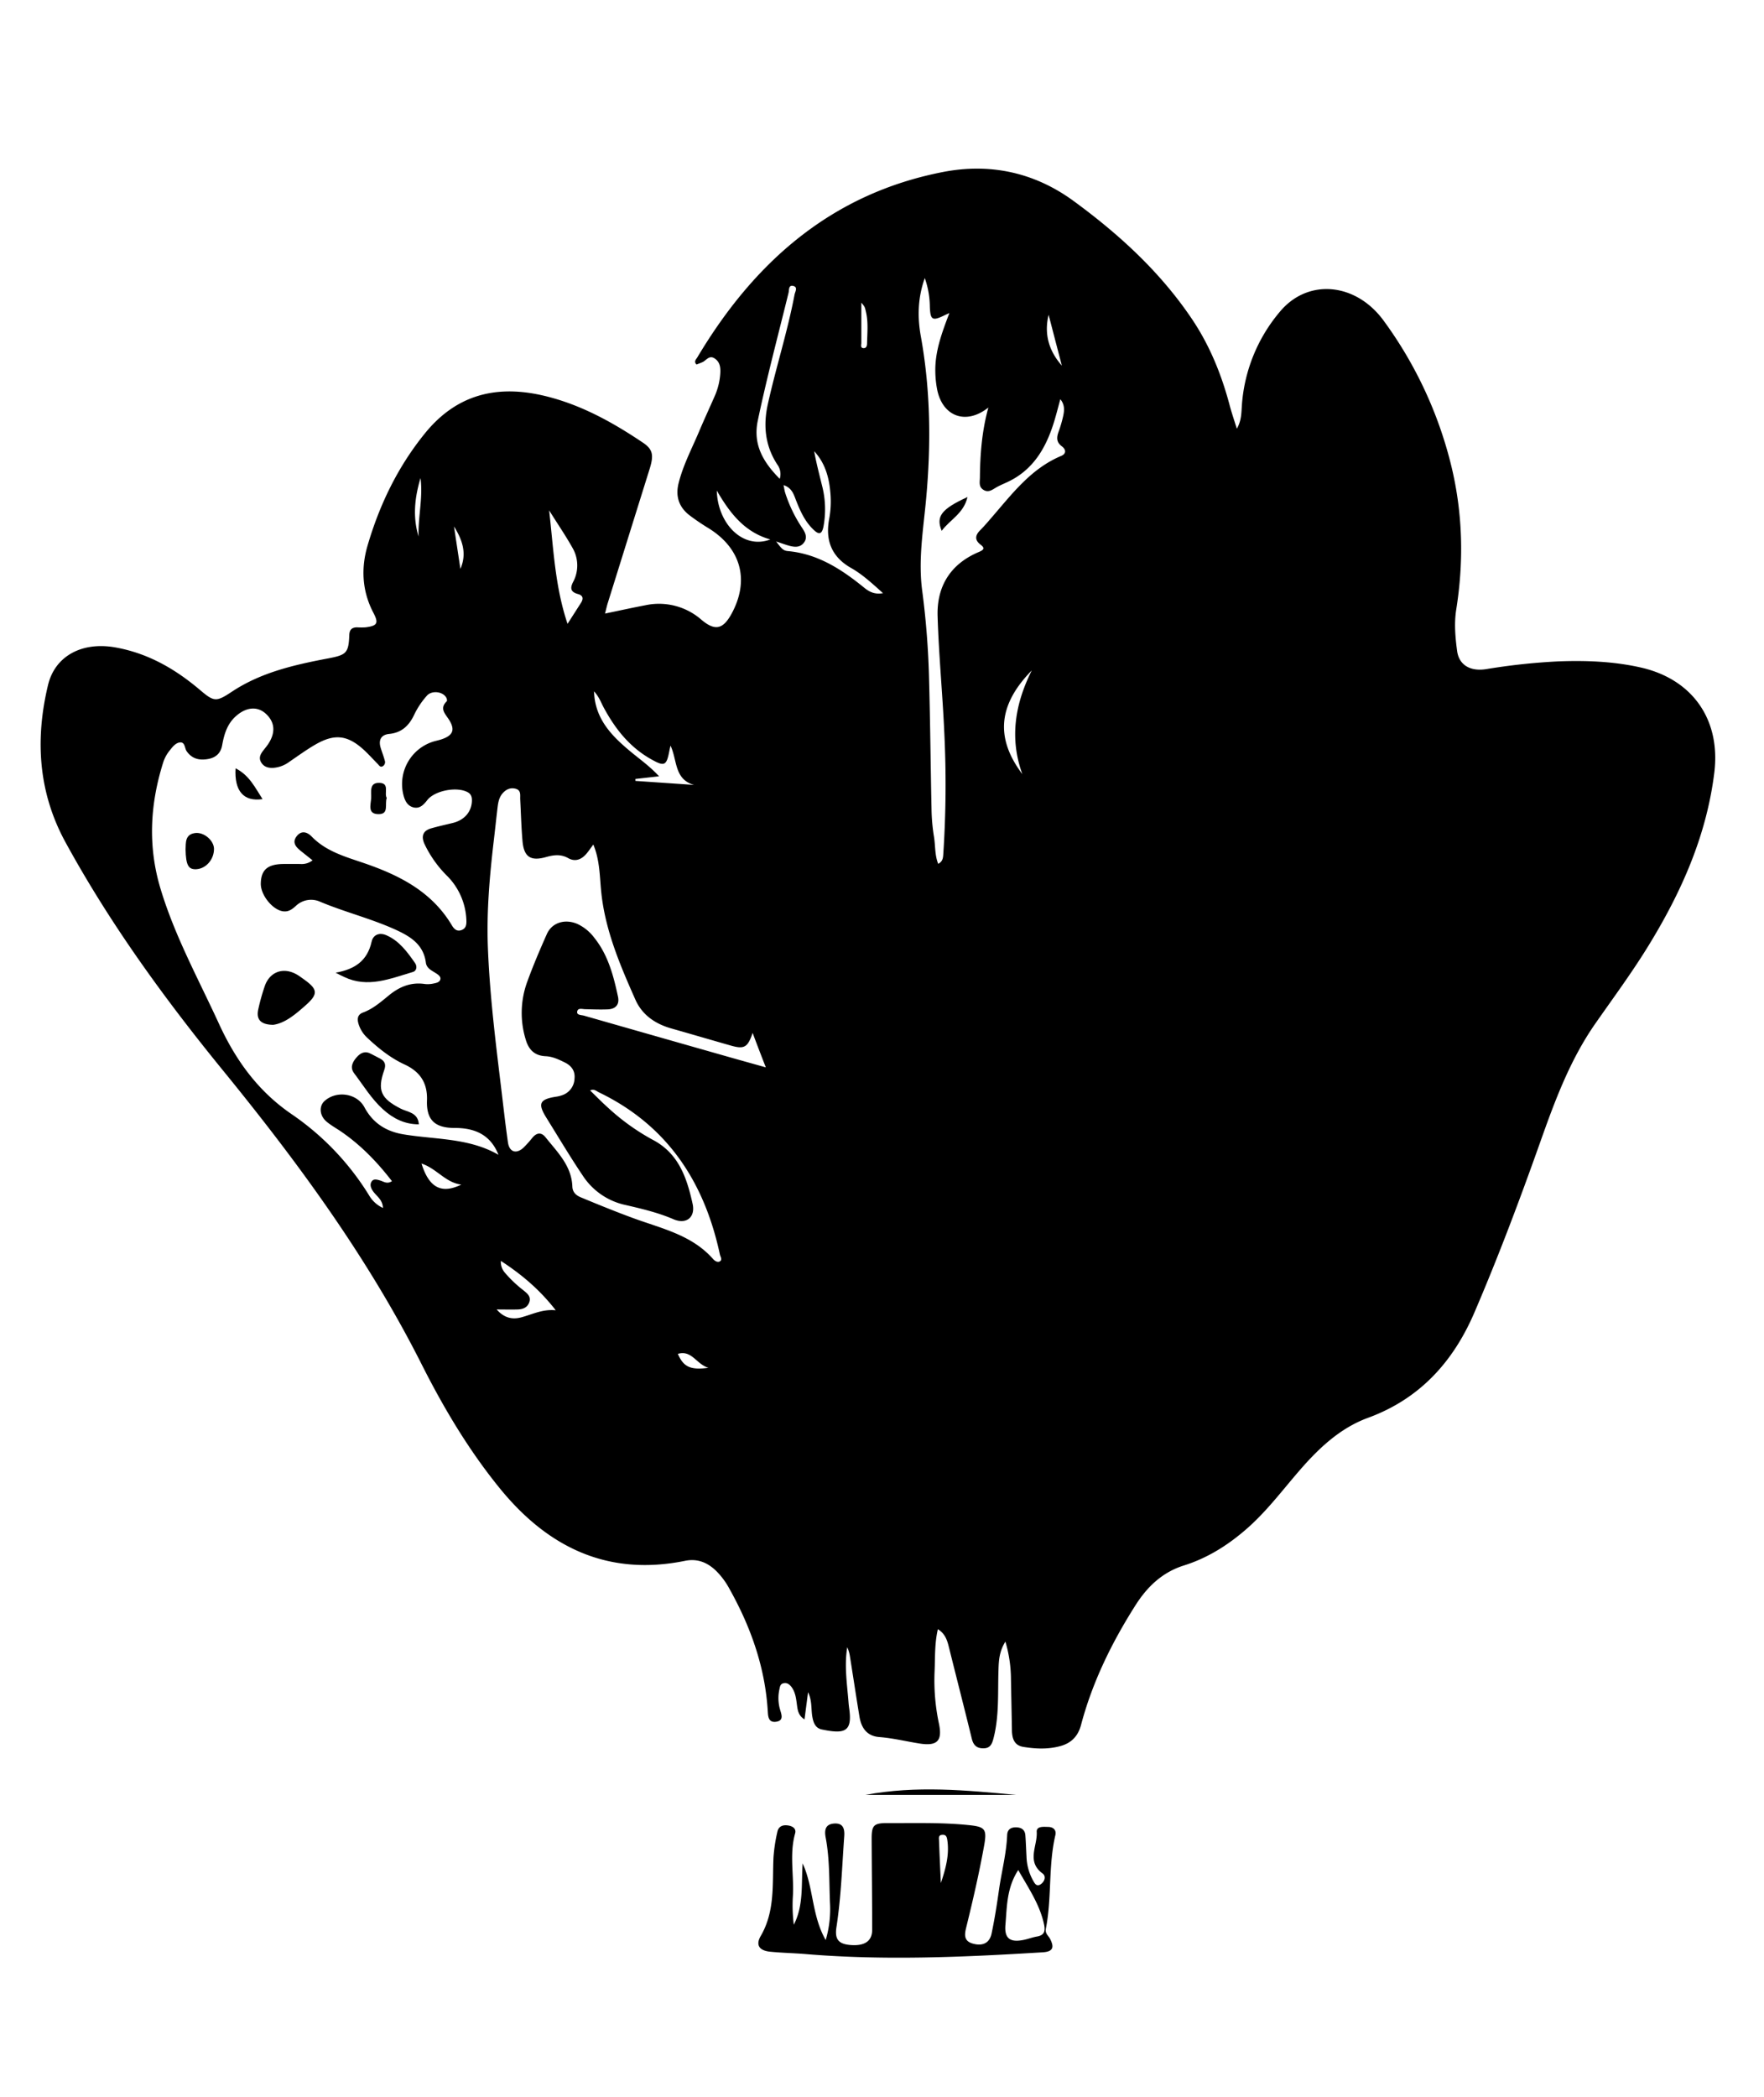 <svg id="Ebene_1" data-name="Ebene 1" xmlns="http://www.w3.org/2000/svg" viewBox="0 0 908.85 1080"><path d="M518,845.53c-3.26,5.21-3.42,10-3.57,14.86-.38,11.62.41,23.31-2.51,34.76-.78,3.07-1.7,5.38-5.35,5.34-3.32,0-5.05-1.59-5.86-4.89-3.83-15.68-7.86-31.3-11.76-47-.89-3.6-1.87-7.07-5.74-9.47-1.71,7.32-1.39,14.57-1.69,21.72a107.06,107.06,0,0,0,2.22,26.81c1.92,9-.84,11.8-10,10.35-6.89-1.09-13.65-2.77-20.67-3.32-6-.46-9.21-4.17-10.26-10.52-1.71-10.35-3.26-20.72-4.91-31.07a18.56,18.56,0,0,0-1.38-4.68c-1.59,9.57-.07,19,.67,28.51.08,1,.19,2,.33,3,1.73,12.1-2.29,13.3-14.1,10.85-3.4-.7-4.41-3.64-4.93-6.81-.63-3.89-.05-8-2.16-12.39-.65,5-1.21,9.26-1.83,14-3.09-1.86-3.52-4.6-3.88-7.35-.44-3.3-.77-6.64-2.89-9.42-1-1.24-2.09-2.15-3.8-1.89-2,.3-2.08,1.88-2.4,3.34a21,21,0,0,0,.4,10.35c.7,2.45,2.07,5.69-2.19,6.21-3.9.47-4-2.83-4.17-5.45-1.37-22.7-8.79-43.48-19.8-63.13a39,39,0,0,0-6.85-9.19c-4.46-4.31-9.66-6.41-15.9-5.14-40,8.13-70.91-7-95.73-37.6-15.92-19.62-28.78-41.25-40.1-63.7-27.7-54.93-63.79-104.07-102.51-151.52-30-36.81-57.9-75.19-80.79-117C19.7,408.28,18,380.88,24.76,352.77c3.65-15.07,17.7-22.32,34.58-19.33S90.2,344.5,103,355.34c7.28,6.18,8.36,6.3,16.46.93,15.07-10,32.28-13.86,49.64-17.16,9.3-1.77,10.52-2.73,10.86-12,.1-2.78,1.31-3.94,3.92-4a37,37,0,0,0,4.47,0c6.14-.78,6.82-2.17,4-7.54-5.79-11.07-6.41-22.83-3-34.48,6.16-21.09,15.57-40.61,29.55-57.85,15.67-19.32,35.52-24.93,59.32-19.87C297.8,207.61,314.9,217,331.26,228c5.14,3.47,5.66,6.44,3.42,13.6q-10.79,34.53-21.57,69.07c-.48,1.55-.82,3.14-1.39,5.35,7.31-1.51,14.06-3,20.85-4.29a33.23,33.23,0,0,1,28.88,7.53c6.92,5.8,11,4.92,15.39-3,9.41-17.15,5.13-33.54-11.45-44a116.61,116.61,0,0,1-10.33-7c-5.33-4.22-7.11-9.73-5.41-16.47,2.33-9.27,6.78-17.67,10.47-26.39,2.59-6.13,5.38-12.17,8.06-18.26a34.22,34.22,0,0,0,2.94-12.07c.16-2.95-.25-5.75-3-7.5s-4.16,1-6.14,1.93c-1,.48-2.12.85-3.13,1.25-1.54-1.56-.15-2.71.41-3.66,29.22-49,69-84.28,126.54-95.49,24.32-4.73,47.15.19,67.28,14.88,23.37,17.08,44.57,36.44,60.93,60.68,9.35,13.86,15.44,29,19.66,45.06,1,3.68,2.23,7.27,3.58,11.59,2.33-4.07,2.31-7.83,2.56-11.57a83.53,83.53,0,0,1,19.62-48.69c14.46-17.36,39.23-15,53.55,4.75A210.87,210.87,0,0,1,747.75,240c5.92,24.45,6.48,49.07,2.54,73.9-1.13,7.08-.51,14.32.45,21.41s6.58,10.63,14.94,9.34a325,325,0,0,1,37.21-4c14.35-.54,28.61,0,42.68,3.2,26.48,6.08,41,26.84,37.69,54-4,32.58-17,61.7-34,89.35-8.46,13.78-18.07,26.76-27.31,40-13,18.62-20.81,39.66-28.33,60.88-10.51,29.63-21.58,59.07-34,88-10.9,25.34-28.14,44.42-54.81,54.19-14.41,5.28-25.37,15.68-35.28,27.12-9.15,10.57-17.52,21.83-28.27,30.95-9.36,8-19.61,14.32-31.38,18-11.08,3.5-18.87,11-24.9,20.53-12.18,19.19-22.15,39.46-28,61.54-1.59,6-5.17,9.5-10.94,11-6.24,1.66-12.56,1.37-18.83.34-4.72-.78-5.78-4.42-5.85-8.59-.14-8.66-.33-17.32-.49-26A69.31,69.31,0,0,0,518,845.53ZM256.82,594.79c-4.14-10.44-12.28-13.85-22.63-13.83-10.19,0-14.57-4.18-14.2-14.24.33-9.07-3.67-14.81-11.59-18.47-7.18-3.32-13.28-8.21-19-13.56a16.22,16.22,0,0,1-4.73-7.5c-.75-2.6-.35-4.68,2.4-5.69,5.11-1.89,9.13-5.42,13.25-8.79,5.38-4.41,11.28-6.93,18.4-5.91a13.59,13.59,0,0,0,4.45-.19c1.44-.28,3.31-.6,3.7-2.15s-1.28-2.56-2.52-3.35c-2.12-1.34-4.56-2.46-4.93-5.27-1.2-9.18-7.67-13.34-15.25-16.83-12.71-5.84-26.33-9.15-39.2-14.55a11.3,11.3,0,0,0-12.56,2.17c-1.8,1.6-3.59,3-6.15,2.79-5.45-.36-12-8.22-11.89-14.32.11-7,3.42-9.94,11.37-10.09,3-.05,6,0,9,0a9,9,0,0,0,6.29-1.89L155,438.31c-2.49-2-4.65-4.31-2.18-7.55s5.5-2.22,7.77.12c7.16,7.37,16.5,10.14,25.85,13.3,18.56,6.25,35.8,14.65,46.39,32.45,1.07,1.81,2.51,3.27,4.88,2.44,2.52-.89,2.68-3,2.57-5.31A34,34,0,0,0,230.22,451a58.53,58.53,0,0,1-11.49-16.24c-1.82-4-.92-6.86,3.44-8.12,3.66-1.05,7.4-1.86,11.11-2.77,5.86-1.43,9.51-5.54,9.84-11,.11-1.93-.17-3.68-2-4.74-5.52-3.18-17.12-1-21,4-1.82,2.33-3.81,4.49-7,3.75s-4.57-3.5-5.31-6.59a22.92,22.92,0,0,1,16.35-27.59c1.13-.29,2.27-.55,3.37-.92,5.91-2,7.08-4.91,3.78-10.13-1.92-3-5-5.72-1.14-9.44.28-.26.08-1.3-.2-1.82-1.79-3.31-7.54-3.88-10-1.09a41.32,41.32,0,0,0-6.62,9.94c-2.6,5.46-6.38,9.15-12.78,9.77-4.21.41-5.66,3.09-4.45,7.12.67,2.22,1.55,4.38,2.13,6.62a2.42,2.42,0,0,1-1.24,3c-1.17.52-1.73-.6-2.41-1.28-2.34-2.37-4.58-4.85-7-7.11-8.37-7.71-15.05-8.6-24.88-3-4.75,2.72-9.22,6-13.74,9.08a15.71,15.71,0,0,1-8.3,3.06c-2.67.12-5-.64-6.3-3.16-1.18-2.27,0-4.16,1.37-5.93.82-1.05,1.68-2.07,2.42-3.18,3.94-5.92,3.48-11.37-1.29-15.68-4.3-3.89-10-3.39-15.26,1.25-4.54,4-6.14,9.35-7.15,15-.73,4.12-3.26,6.44-7.29,7.14-4.41.76-8.18,0-11-4-1.12-1.6-.79-4.95-3.65-4.52-2.25.33-3.83,2.54-5.29,4.36a18.87,18.87,0,0,0-3.23,6.15c-6.73,21.49-7.88,43-1.3,64.84,7.34,24.38,19.56,46.57,30.1,69.52,8.56,18.64,20,34.61,37.29,46.47a138.63,138.63,0,0,1,40.36,42.41,16,16,0,0,0,6.85,6c-.16-4.42-3.48-6.14-5.23-8.79-1-1.49-1.6-3.16-.7-4.68,1-1.77,2.92-1.14,4.5-.67,1.84.55,3.56,2,6.06.34C194.4,598.59,186.06,589.94,176,583c-2.59-1.8-5.43-3.31-7.81-5.35-3.61-3.1-3.89-7.91-1-10.55,6.14-5.55,16.68-4.06,20.58,3.22,4.38,8.18,11.17,12.45,20.09,13.93C224.33,587,241.56,586,256.82,594.79ZM305.69,435c-1.4,1.87-2.41,3.38-3.58,4.76-2.55,3-5.8,4.23-9.34,2.24-3.88-2.18-7.54-1.66-11.52-.54-7.89,2.22-11.35-.12-12.05-8.31-.61-7.12-.81-14.28-1.17-21.43-.1-2.1.56-4.61-2.26-5.44-2.66-.78-4.94.22-6.73,2.22-2.25,2.51-2.49,5.72-2.86,8.87-.6,5.12-1.14,10.25-1.75,15.38-2.16,18.36-3.78,36.74-3.06,55.28.93,24.16,3.9,48.1,6.8,72.06,1.14,9.42,2.18,18.86,3.52,28.25.73,5.09,4.3,6.23,8.07,2.74a62.38,62.38,0,0,0,4.65-5.21c2.22-2.56,4.55-2.75,6.69-.07,6.07,7.63,13.39,14.59,13.79,25.34.11,2.82,1.76,4.48,4.31,5.54,9.05,3.76,18.11,7.46,27.33,10.83,14.41,5.27,29.91,8.58,40.78,20.87.84.95,2.28,2,3.52,1.32,1.53-.83.3-2.46.07-3.58-8-37.39-27.09-66.53-62.38-83.53-1.26-.61-2.42-1.89-4.49-.94,3.24,3.12,6.25,6.23,9.47,9.09A114.14,114.14,0,0,0,336.19,587c13.49,7,17.7,19.7,20.65,33,1.55,7-3.26,10.79-9.8,8-8-3.45-16.38-5.42-24.79-7.36a35,35,0,0,1-22-15.13c-6.61-9.81-12.65-20-18.87-30-4.43-7.15-3.29-9.33,5.12-10.64a16.28,16.28,0,0,0,3.38-.86A9.33,9.33,0,0,0,296,555.6c.42-4.05-1.62-6.69-5-8.37-3.12-1.53-6.3-3.06-9.88-3.22-5.6-.25-8.68-3.23-10.24-8.52a46.55,46.55,0,0,1,.8-29.91c3-8.26,6.47-16.39,10.05-24.44,2.65-6,9.33-8,15.72-5.27a23.09,23.09,0,0,1,8.8,7.21c7.07,8.85,9.84,19.48,12.15,30.25.89,4.14-1.25,6.41-5.35,6.56-3.82.15-7.66,0-11.48-.1-1.59,0-3.9-.87-4.2,1.32-.25,1.78,2.12,1.64,3.46,2q36.68,10.49,73.35,20.92c6.48,1.85,13,3.65,20.39,5.73C392.08,543.37,390,538,387.77,532c-2.53,7.55-4.34,8.5-11.31,6.51-10.22-2.92-20.43-5.91-30.66-8.82-8.28-2.35-15-7-18.46-14.87-7.83-17.63-15.42-35.4-17.52-54.88C308.93,451.74,309.17,443.33,305.69,435ZM489.14,161.24c-1.62.75-2.22,1-2.81,1.31-6,2.87-7,2.22-7.26-4.61a45.43,45.43,0,0,0-2.6-14.72c-3.71,10.38-3.8,20.4-2,30.23,5,27.77,5.25,55.61,2.68,83.59-1.45,15.72-4.14,31.42-2,47.29a424.37,424.37,0,0,1,3.54,46.28c.6,22.14.78,44.29,1.26,66.43A96.79,96.79,0,0,0,481.21,431c.75,4.58.36,9.39,2.17,13.93,2.32-1.21,2.48-3,2.61-4.87a543.56,543.56,0,0,0,.52-62.92c-.89-20-2.84-39.86-3.44-59.81-.47-15.4,6.67-26.87,21.2-33,2.65-1.12,3.33-2,.88-3.85-3.25-2.51-2.57-5,0-7.53,1.75-1.77,3.4-3.65,5-5.53C521,255,530.79,241.53,546.71,234.84c2.8-1.18,2.56-3.34.33-5-2.85-2.11-2.68-4.58-1.62-7.5a63.72,63.72,0,0,0,2.37-8.14c.61-2.83.83-5.73-1.48-8.59-1.28,4.61-2.3,8.81-3.63,12.91-4,12.39-10.32,23.1-22.51,29.22-2.22,1.12-4.55,2-6.73,3.23s-4.16,3-6.84,1.27c-2.46-1.6-1.75-4-1.73-6.34.12-11.94,1-23.8,4.36-36-11.62,9.26-23.72,4.55-26.42-9.43a52.41,52.41,0,0,1-.92-9.43C481.78,180.85,485.23,171.52,489.14,161.24ZM399.89,278.9c2.81,3.73,3.68,4.72,6,4.94,15.51,1.4,27.78,9.44,39.41,18.9,2.57,2.08,5.37,3.55,9.65,2.78-5.57-5-10.6-9.67-16.49-13-10.1-5.76-13.33-14.33-11.23-25.34a49.31,49.31,0,0,0,.59-13.44c-.65-7.89-2.75-15.33-8.34-21.33,1.07,5.92,2.58,11.7,4,17.5a48.56,48.56,0,0,1,.8,21.26c-.94,4.68-2.74,4-5.34,1.46-4.3-4.17-6.67-9.46-8.8-14.92-1.2-3.07-2.13-6.46-6.44-7.84.35,1.66.49,2.8.82,3.88a71.92,71.92,0,0,0,8.89,18.35c1.52,2.3,2.73,4.78.81,7.36s-4.63,2.38-7.31,1.71C404.87,280.63,402.89,279.87,399.89,278.9ZM292.41,321.31c2.62-4.08,4.75-7.42,6.89-10.76,1.37-2.13,1.2-3.84-1.48-4.57-3.65-1-4.29-2.82-2.55-6.21a18,18,0,0,0-.39-17.73c-3.46-6.17-7.47-12-11.95-19.17C285.22,283.05,285.94,302.06,292.41,321.31Zm109.33-74.68a8.23,8.23,0,0,0-1.12-7.17c-6.39-9.6-7.46-20.2-5.06-31.1,4.19-19,10.18-37.47,13.8-56.57.3-1.6,1.91-3.93-.75-4.54-2.42-.55-2,2.27-2.34,3.59-5.39,21.92-11.21,43.74-15.85,65.84C387.84,229,393.26,238.08,401.74,246.63ZM327.37,401.21v1l30.24,2.07c-10.34-2.84-8.6-12.87-12.16-20.23-.3,1.37-.44,2-.56,2.59-1.5,7.93-2.57,8.29-9.64,4.28-11-6.24-18.37-15.65-24.23-26.54-1.41-2.63-2.39-5.56-5-8.31.15,1.71.2,2.7.34,3.68,1.68,12,9.51,19.82,18.19,27.09,4.92,4.11,10.23,7.79,15,13ZM258.05,649.44a8.51,8.51,0,0,0,1.91,5.88,64.11,64.11,0,0,0,9.72,9.27c2,1.65,4.05,3.19,3,6.19-1,2.75-3.34,3.59-6,3.67-3.41.1-6.82,0-10.78,0,3.65,4.19,7.78,5.37,12.69,4.06,5.64-1.5,10.93-4.32,17.74-3.64C278.17,664.39,269,656.56,258.05,649.44ZM531.59,345.31c-17,17.34-19.14,34.46-4.86,53.41C520,380.14,523,362.48,531.59,345.31ZM369.31,252.68c.43,17,13.42,30.53,27.58,25.17C383.61,274.1,376.07,264.35,369.31,252.68ZM217.17,599.3c3.89,12.49,10.28,15.8,20.5,10.84C229.46,609.12,225.07,601.89,217.17,599.3Zm323.1-437.16c-2.42,9.94.15,18.62,6.82,26.18Q543.67,175.23,540.27,162.14Zm-96.49-6.25c0,7.09,0,13.91,0,20.74,0,1-.61,2.66,1.21,2.69,1.47,0,1.72-1.31,1.74-2.54.11-5.49.7-11-.64-16.42C445.56,158.1,445.62,158.08,443.78,155.89ZM216.66,246.23c-3,10-4.1,20-1,30.09C215.33,266.26,218,256.32,216.66,246.23ZM365,704.5c-6.28-1.86-8.53-9.28-15.75-7.18C352.13,704,355.66,705.78,365,704.5ZM237.21,293c3.47-7.94,1-15-3.3-21.83Z"/><path d="M425.42,999.24a56.22,56.22,0,0,0,2.19-19.41c-.43-11.12-.12-22.32-2.2-33.35-.69-3.66-.34-6.91,4.34-7.25s5.49,2.74,5.22,6.53c-1.12,15.6-1.61,31.26-4,46.75-1,6.27,1,8.76,7.12,9.28,7.33.61,11.26-1.95,11.27-7.8,0-15.66-.2-31.31-.27-47,0-6.91,1.14-8,8.15-8,13.81.08,27.64-.39,41.43,1,9,.88,9.94,2,8.32,10.9-2.55,14.08-5.76,28-9.19,41.92-.95,3.81-1.18,7,3.49,8.28,4.92,1.37,8.54-.26,9.58-5.15,1.59-7.48,2.76-15.06,3.84-22.63,1.34-9.38,3.81-18.59,4.2-28.12.11-2.91,1.91-4.06,4.65-4s4.51,1.27,4.73,4.09c.28,3.65.38,7.32.59,11a26.8,26.8,0,0,0,3.22,12c.84,1.47,1.78,3.77,4.12,2.21,2-1.37,2.91-4.1.92-5.55-8.44-6.16-2.54-14.25-3-21.36-.22-3.12,3.63-2.65,6-2.6,2.68.06,4.2,1.7,3.6,4.25-3.7,15.84-1.76,32.23-4.88,48.09-.51,2.6,1.26,3.59,2.11,5.22,2.38,4.52,1.48,6.65-3.58,7-40.71,2.49-81.44,4.33-122.2.93-6.13-.52-12.3-.61-18.42-1.23-5.53-.56-7.58-3.38-4.81-8.13,7.41-12.74,5.94-26.62,6.55-40.32a84.23,84.23,0,0,1,2-13.27c.62-3,3-3.77,5.81-3.25,2.25.41,4,1.68,3.34,4.06-3.06,10.85-.45,21.87-1.18,32.78a78,78,0,0,0,.51,14.23c5.14-10,3.8-20.88,4.55-31.58C419.2,972,418.14,986.54,425.42,999.24Zm99.2-36.06c-6,9.22-5.8,18.91-6.6,28.23-.61,7.09,2.45,9.21,9.53,7.73,2.27-.47,4.47-1.33,6.74-1.72,3.7-.64,4.36-2.69,3.66-6.07C535.84,981.18,530.11,972.83,524.62,963.18Zm-39.87,6.7c2.49-7.39,4.46-14.58,3.32-22.15-.25-1.68-.68-2.89-2.7-2.7s-1.6,1.82-1.56,3C484.07,955.32,484.42,962.6,484.75,969.88Z"/><path d="M523.44,924.48H445.87C472,919.57,498.06,922.08,523.44,924.48Z"/><path d="M140.79,527.84c-6.52-.06-8.9-2.81-7.72-8a107.27,107.27,0,0,1,3.36-12c2.61-7.42,9.63-9.86,16.5-5.9,1.29.74,2.48,1.65,3.7,2.52,7.25,5.16,7.4,7.61.53,13.61C152,522.62,146.77,527,140.79,527.84Z"/><path d="M172.93,501c9.61-1.72,16.3-5.89,18.54-16,.79-3.57,4-4.86,7.56-3.31,6.7,2.92,10.83,8.65,14.83,14.37,1.07,1.52,1,4-1.27,4.61-11.57,3.38-23.07,8.37-35.3,2.51C175.82,502.53,174.38,501.76,172.93,501Z"/><path d="M215.8,579.1c-7.33,0-13.24-3-18.42-7.68-6-5.4-10.13-12.31-14.95-18.67-2.22-2.94-.82-5.72,1.26-8.12s4.42-3.52,7.49-1.81c1.6.88,3.28,1.62,4.86,2.53,2.35,1.34,2.9,3.07,1.92,5.83-3.7,10.48-1.67,14.67,8.53,19.85C210.07,572.85,215.35,572.93,215.8,579.1Z"/><path d="M95.61,437.42c.19-3.22-.4-7.64,4.9-8.35,4.59-.61,9.63,3.83,9.74,8,.13,5.47-4.09,10.39-9.14,10.63C97.07,447.92,95.76,445.6,95.61,437.42Z"/><path d="M199.26,411c-1.14,3.26,1.3,8.36-4.2,8.34-5.86,0-4-4.92-3.83-8.23.2-3.15-1.16-8,4.13-7.89C201,403.28,197.76,408.56,199.26,411Z"/><path d="M121.37,395.72c7.16,3.63,10.07,10,13.9,15.87C125.62,413.05,120.67,407.51,121.37,395.72Z"/><path d="M498.47,256c-1.91,8.45-9,11.63-13.29,17.4C482.09,266,485,262.19,498.47,256Z"/></svg>